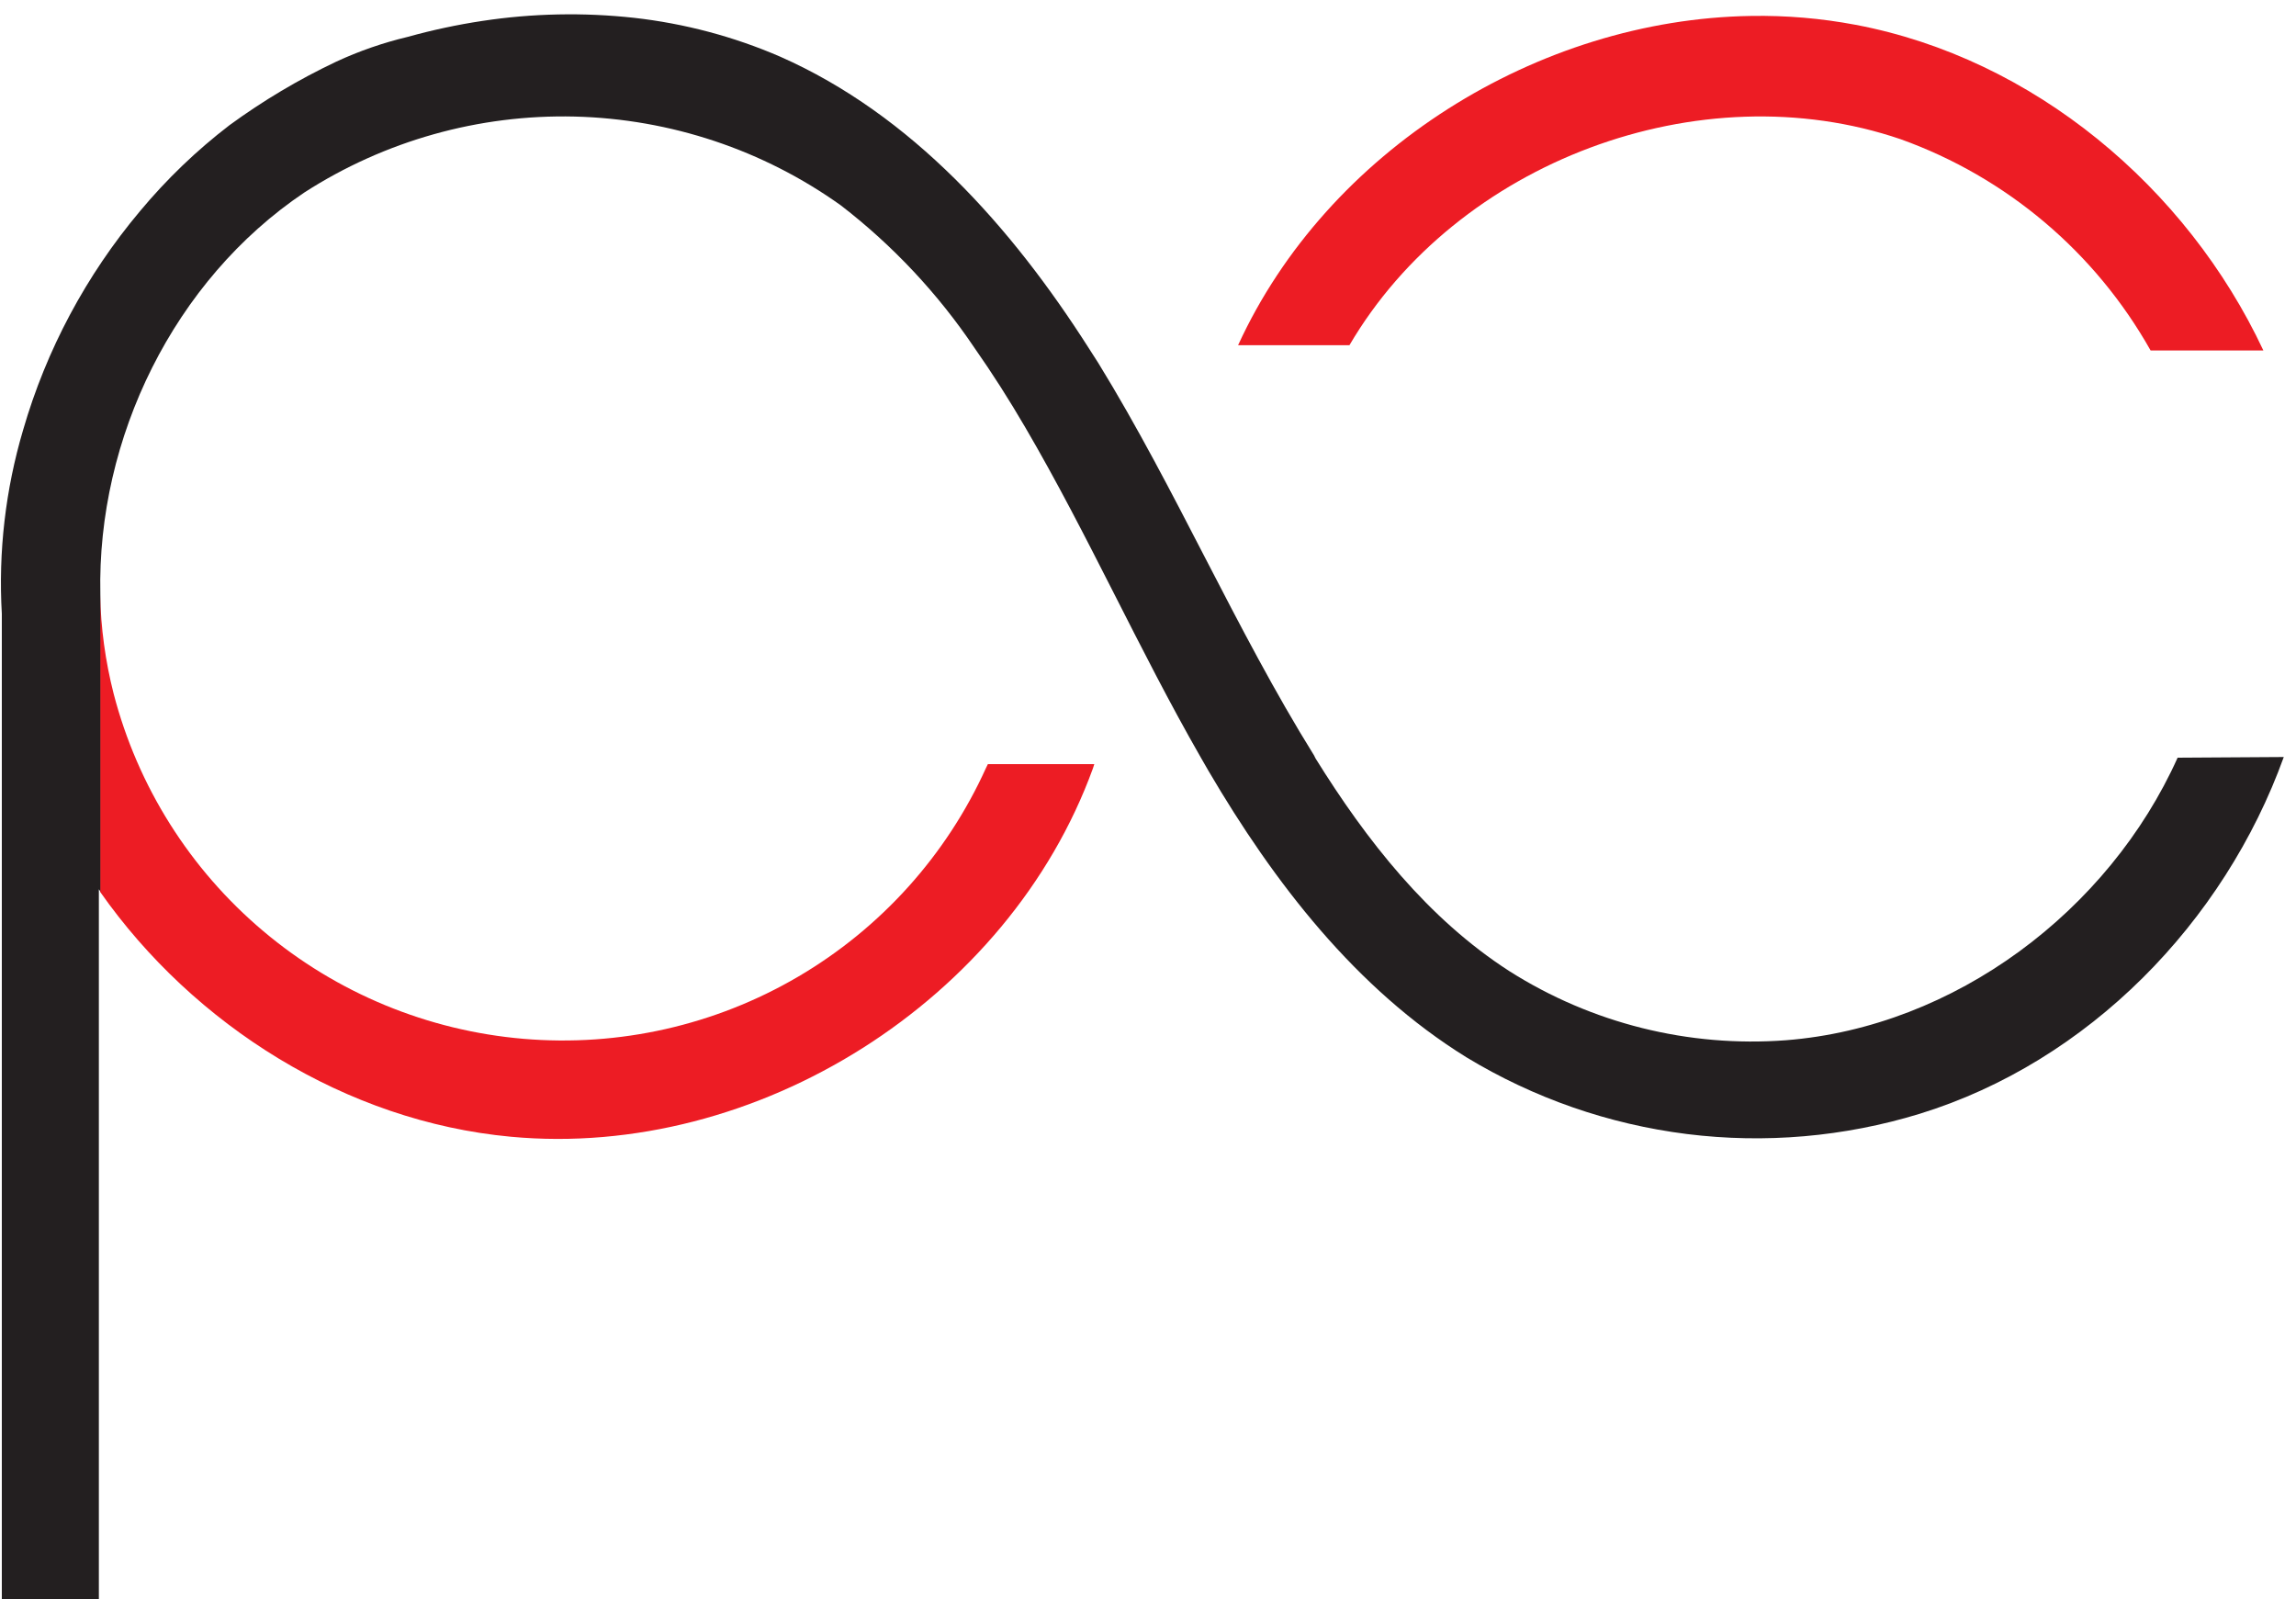 <svg width="34" height="24" viewBox="0 0 34 24" fill="none" xmlns="http://www.w3.org/2000/svg">
<g clip-path="url(#clip0_22_2019)">
<path d="M28.147 2.062C29.715 2.625 31.028 3.735 31.847 5.19H33.517C32.382 2.769 30.108 0.863 27.476 0.367C26.967 0.271 26.449 0.227 25.93 0.236C22.773 0.285 19.654 2.231 18.334 5.112H19.983C21.575 2.395 25.173 1.047 28.147 2.062Z" fill="#ED1C24"/>
<path d="M7.564 16.833C11.209 17.172 14.938 14.812 16.185 11.377L16.205 11.315H14.629L14.602 11.37C14.017 12.664 13.044 13.745 11.817 14.464C10.59 15.183 9.169 15.504 7.751 15.383C6.333 15.262 4.988 14.706 3.901 13.79C2.813 12.874 2.038 11.644 1.682 10.269C1.56 9.79 1.493 9.298 1.483 8.803V13.207C2.872 15.186 5.124 16.606 7.564 16.833Z" fill="#ED1C24"/>
<path d="M32.247 11.22C31.227 13.488 28.949 15.208 26.447 15.404C25.006 15.513 23.569 15.154 22.35 14.38C21.144 13.603 20.235 12.445 19.48 11.229L19.46 11.188C18.292 9.309 17.422 7.259 16.265 5.377L16.124 5.157C14.978 3.36 13.499 1.698 11.553 0.839C10.865 0.541 10.136 0.348 9.39 0.264C8.642 0.182 7.886 0.197 7.142 0.31C6.77 0.366 6.401 0.445 6.038 0.546C5.673 0.633 5.317 0.756 4.977 0.914C4.422 1.177 3.893 1.492 3.398 1.854C2.91 2.228 2.466 2.655 2.073 3.127C1.276 4.075 0.686 5.179 0.342 6.368C0.081 7.25 -0.026 8.171 0.027 9.089V23.678H1.464V13.169L1.486 13.2V8.796C1.435 6.489 2.574 4.15 4.506 2.851C5.697 2.084 7.092 1.692 8.51 1.726C9.927 1.761 11.302 2.219 12.454 3.043C13.221 3.635 13.887 4.345 14.428 5.148C14.697 5.531 14.947 5.925 15.181 6.326C16.113 7.918 16.861 9.613 17.779 11.212C17.817 11.28 17.855 11.346 17.894 11.412C18.866 13.07 20.08 14.644 21.716 15.657C22.712 16.261 23.824 16.648 24.981 16.793C26.137 16.937 27.311 16.835 28.425 16.494C30.929 15.723 32.936 13.658 33.819 11.21L32.247 11.22Z" fill="#231F20"/>
</g>
<defs>
<clipPath id="clip0_22_2019">
<rect width="34" height="24" fill="white"/>
</clipPath>
</defs>
</svg>
